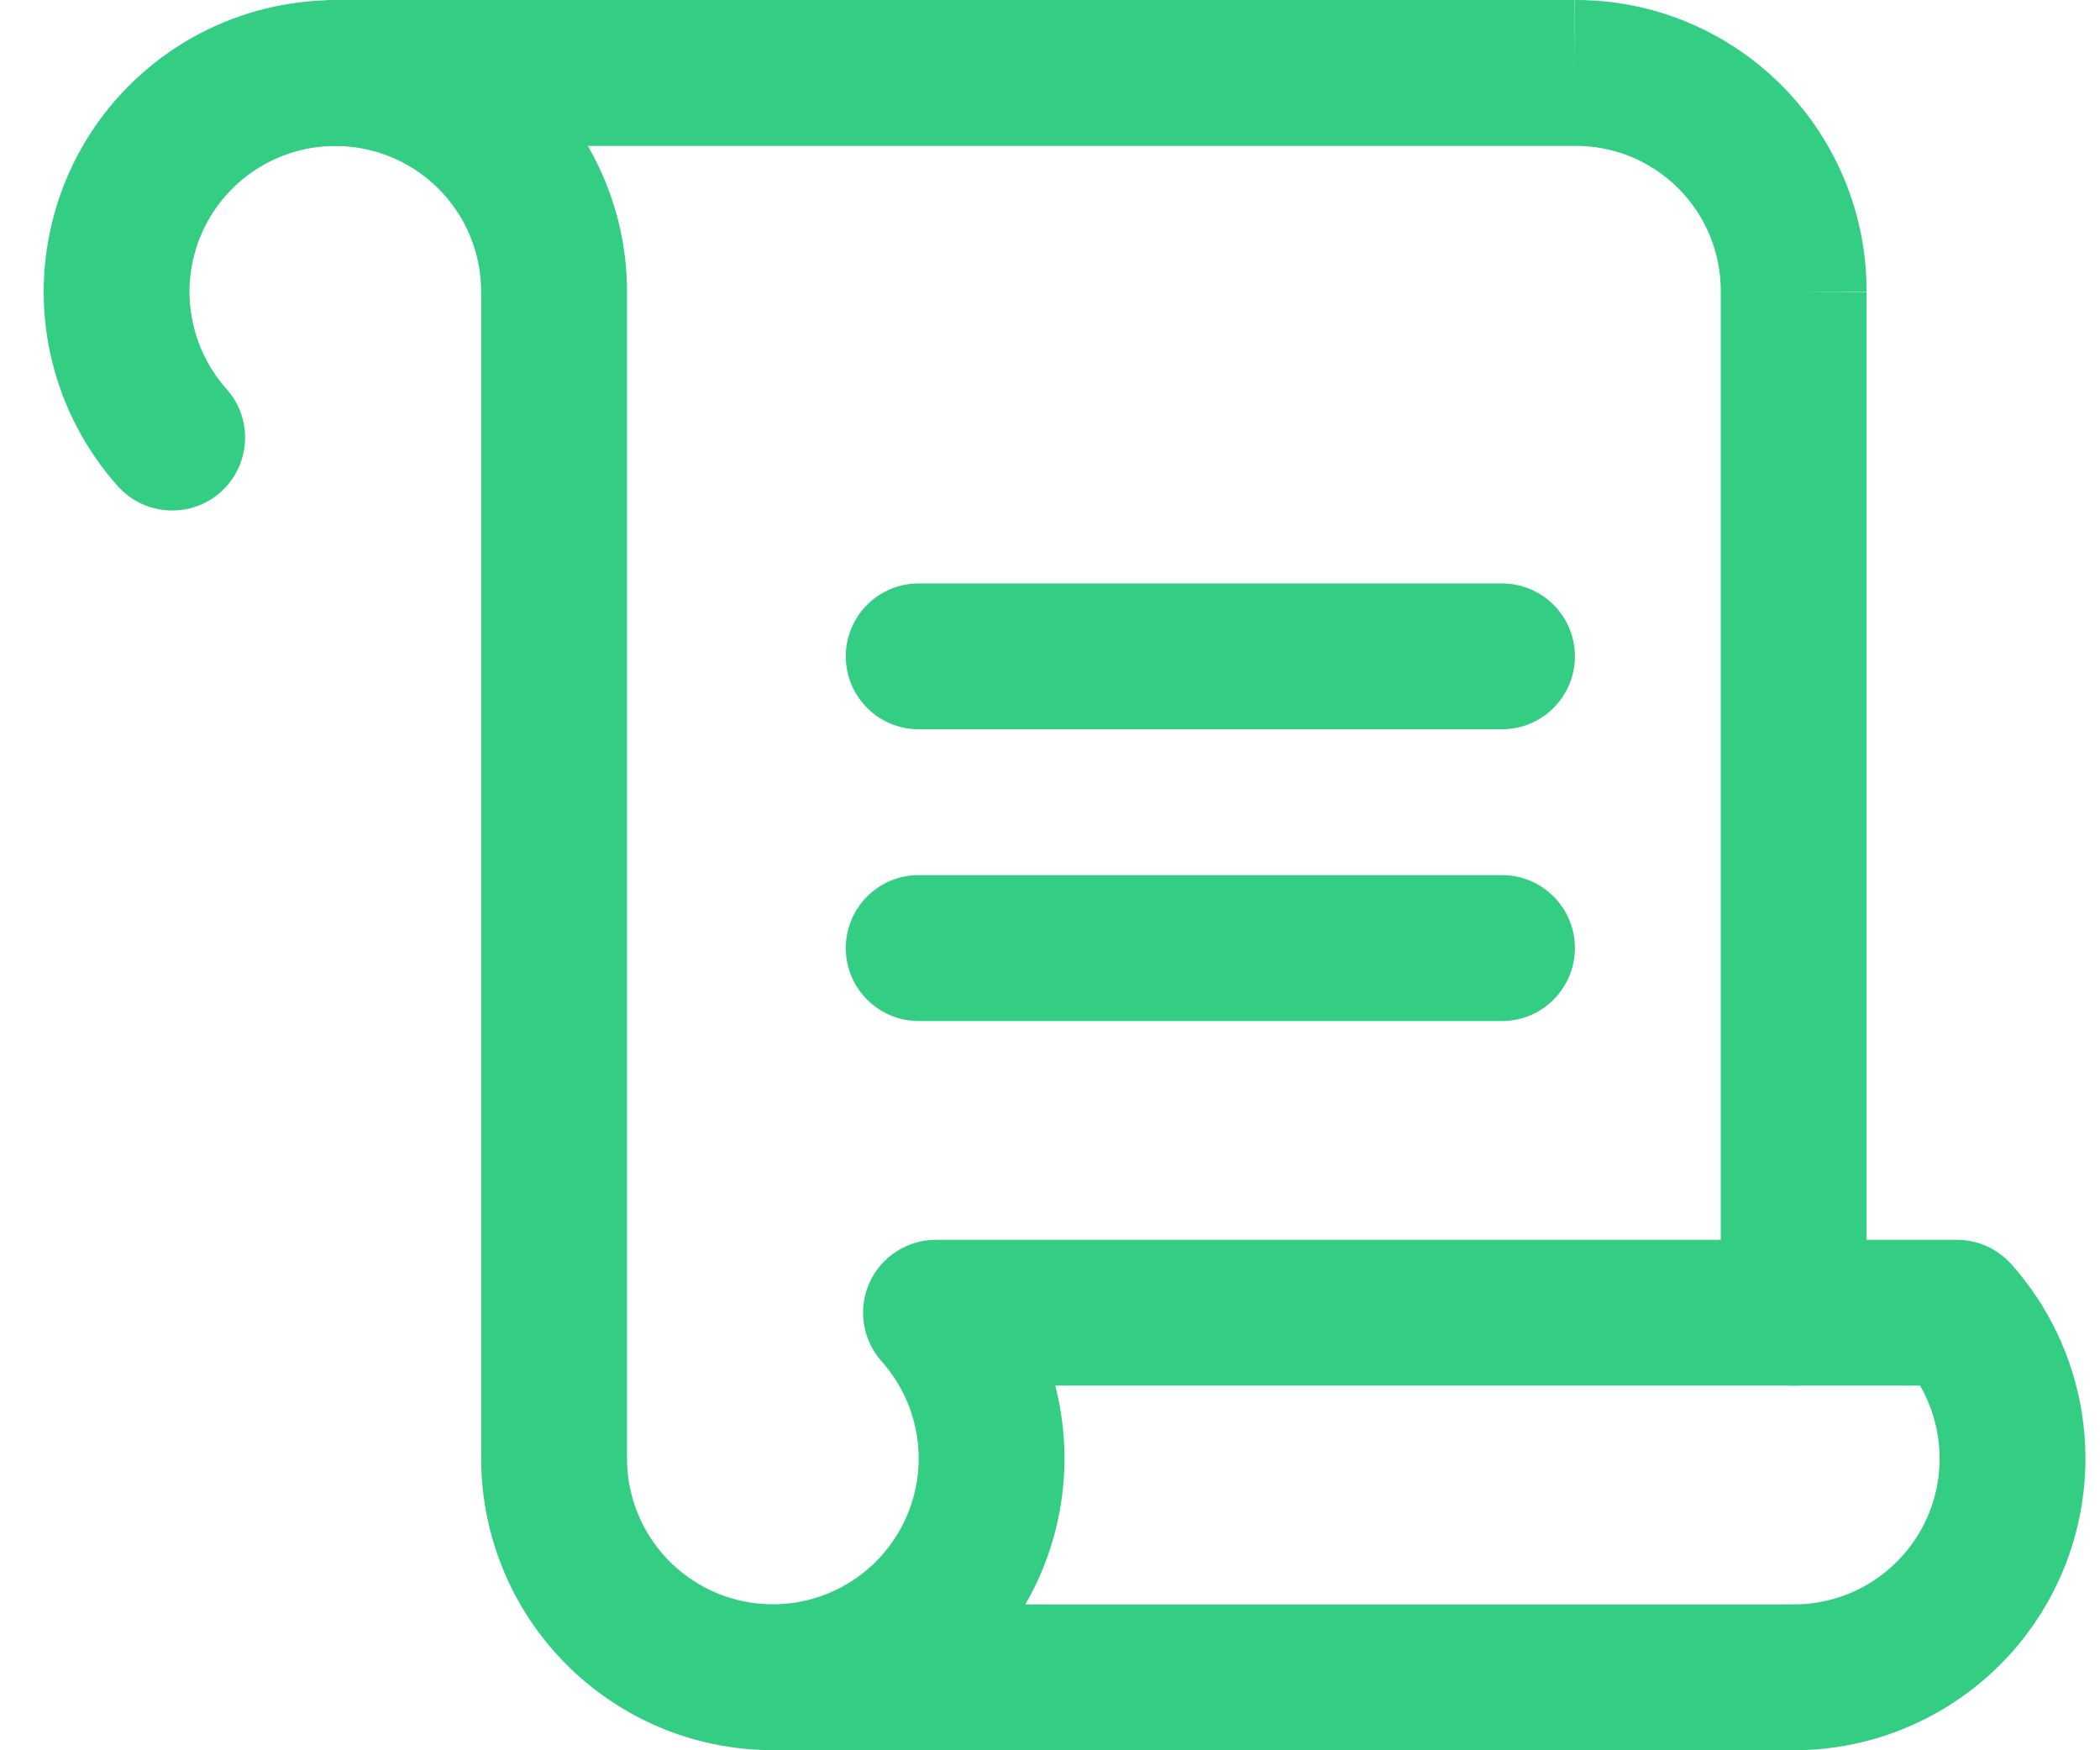 <svg width="24" height="20" viewBox="0 0 24 20" fill="none" xmlns="http://www.w3.org/2000/svg">
<path fill-rule="evenodd" clip-rule="evenodd" d="M17.997 2.19102e-05C18.436 -0.002 18.87 0.083 19.275 0.25C19.68 0.417 20.049 0.663 20.359 0.973C20.669 1.283 20.915 1.652 21.082 2.058C21.249 2.463 21.334 2.897 21.332 3.335L21.332 3.337L20.499 3.333H21.332V3.335V15C21.332 15.46 20.959 15.833 20.499 15.833C20.039 15.833 19.666 15.46 19.666 15V3.333L19.666 3.33C19.667 3.111 19.624 2.894 19.541 2.692C19.458 2.49 19.335 2.306 19.181 2.152C19.026 1.997 18.842 1.875 18.64 1.791C18.438 1.708 18.221 1.666 18.003 1.667L17.999 1.667H3.832C3.372 1.667 2.999 1.294 2.999 0.833C2.999 0.373 3.372 2.19102e-05 3.832 2.19102e-05H17.997ZM17.997 2.19102e-05L17.996 2.92118e-05L17.999 0.833V2.19102e-05H17.997Z" fill="#33CD83"/>
<path fill-rule="evenodd" clip-rule="evenodd" d="M9.666 7.5C9.666 7.04 10.039 6.667 10.499 6.667H17.166C17.626 6.667 17.999 7.04 17.999 7.5C17.999 7.96 17.626 8.333 17.166 8.333H10.499C10.039 8.333 9.666 7.96 9.666 7.5Z" fill="#33CD83"/>
<path fill-rule="evenodd" clip-rule="evenodd" d="M9.666 10.833C9.666 10.373 10.039 10 10.499 10H17.166C17.626 10 17.999 10.373 17.999 10.833C17.999 11.293 17.626 11.667 17.166 11.667H10.499C10.039 11.667 9.666 11.293 9.666 10.833Z" fill="#33CD83"/>
<path fill-rule="evenodd" clip-rule="evenodd" d="M4.03 1.68C3.762 1.648 3.49 1.681 3.238 1.778C2.986 1.874 2.761 2.03 2.582 2.233C2.403 2.436 2.277 2.679 2.213 2.941C2.149 3.203 2.15 3.477 2.216 3.739C2.281 4.001 2.41 4.244 2.589 4.445C2.896 4.788 2.866 5.315 2.523 5.622C2.18 5.928 1.653 5.898 1.346 5.555C0.987 5.152 0.73 4.668 0.599 4.144C0.468 3.62 0.466 3.072 0.594 2.547C0.721 2.022 0.974 1.536 1.331 1.131C1.689 0.726 2.139 0.413 2.643 0.221C3.148 0.028 3.692 -0.039 4.228 0.025C4.764 0.089 5.277 0.283 5.722 0.589C6.167 0.895 6.531 1.305 6.782 1.783C7.034 2.261 7.166 2.793 7.166 3.333V16.666C7.166 16.936 7.232 17.202 7.357 17.441C7.483 17.68 7.665 17.885 7.888 18.038C8.11 18.191 8.366 18.288 8.635 18.32C8.903 18.352 9.175 18.319 9.427 18.222C9.679 18.126 9.904 17.97 10.083 17.767C10.261 17.564 10.388 17.322 10.452 17.059C10.516 16.797 10.515 16.523 10.449 16.261C10.384 15.999 10.255 15.757 10.075 15.555C9.857 15.31 9.802 14.959 9.936 14.659C10.071 14.36 10.368 14.167 10.697 14.167H22.364C22.601 14.167 22.827 14.268 22.985 14.444C23.414 14.924 23.695 15.518 23.794 16.154C23.893 16.79 23.806 17.441 23.543 18.028C23.28 18.616 22.853 19.114 22.312 19.464C21.772 19.814 21.143 20 20.499 20H8.832C8.814 20 8.796 19.999 8.777 19.998C8.664 19.996 8.55 19.989 8.437 19.975C7.9 19.911 7.388 19.718 6.943 19.411C6.498 19.105 6.134 18.695 5.882 18.217C5.631 17.739 5.499 17.207 5.499 16.667V3.334C5.499 3.064 5.433 2.798 5.308 2.559C5.182 2.32 5 2.115 4.777 1.962C4.555 1.809 4.298 1.712 4.03 1.68ZM11.718 18.333H20.499C20.821 18.334 21.136 18.241 21.406 18.066C21.676 17.891 21.89 17.641 22.022 17.348C22.153 17.054 22.197 16.728 22.147 16.41C22.115 16.206 22.046 16.011 21.944 15.833H12.06C12.062 15.841 12.064 15.848 12.066 15.856C12.197 16.38 12.199 16.928 12.071 17.453C11.996 17.763 11.877 18.059 11.718 18.333Z" fill="#33CD83"/>
</svg>
